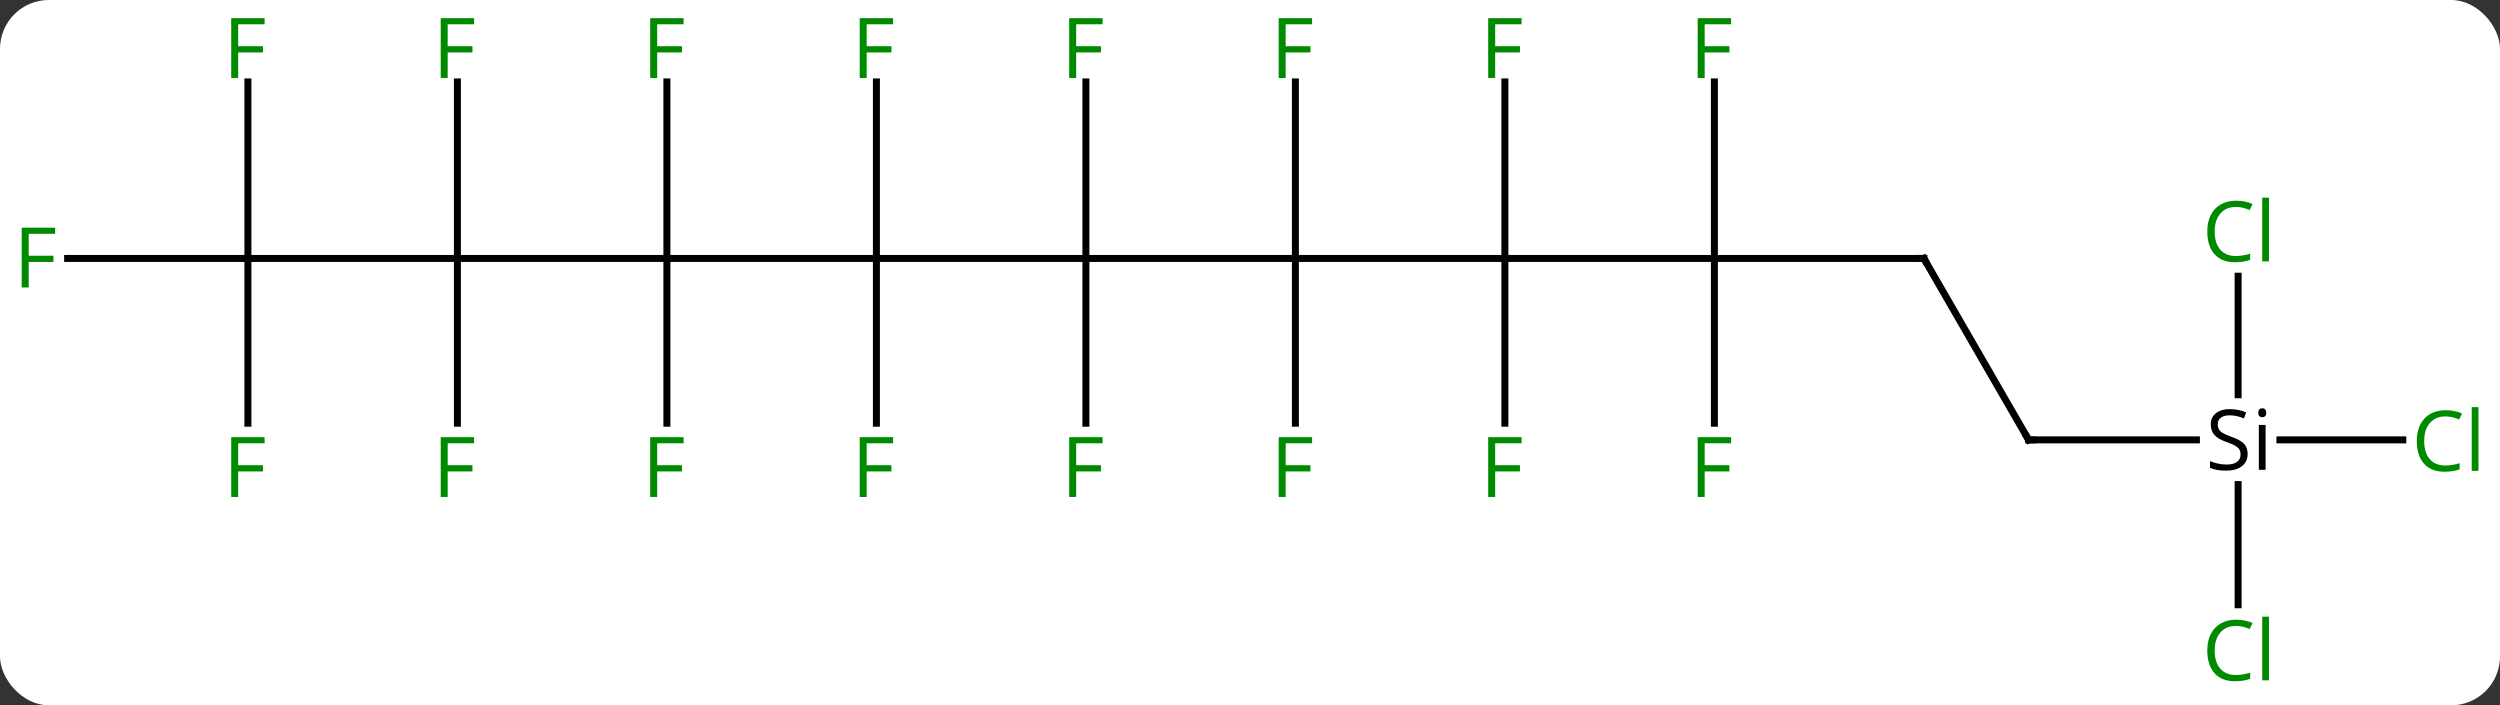 <svg width="358" viewBox="0 0 358 101" style="fill-opacity:1; color-rendering:auto; color-interpolation:auto; text-rendering:auto; stroke:black; stroke-linecap:square; stroke-miterlimit:10; shape-rendering:auto; stroke-opacity:1; fill:black; stroke-dasharray:none; font-weight:normal; stroke-width:1; font-family:'Open Sans'; font-style:normal; stroke-linejoin:miter; font-size:12; stroke-dashoffset:0; image-rendering:auto;" height="101" class="cas-substance-image" xmlns:xlink="http://www.w3.org/1999/xlink" xmlns="http://www.w3.org/2000/svg"><rect x="0" y="0" width="358" height="101" fill="#333333" stroke="none"/><svg class="cas-substance-single-component"><rect y="0" x="0" width="358" stroke="none" ry="7" rx="7" height="101" fill="white" class="cas-substance-group"/><svg y="0" x="0" width="358" viewBox="0 0 358 101" style="fill:black;" height="101" class="cas-substance-single-component-image"><svg><g><g transform="translate(178,50)" style="text-rendering:geometricPrecision; color-rendering:optimizeQuality; color-interpolation:linearRGB; stroke-linecap:butt; image-rendering:optimizeQuality;"><line y2="-12.99" y1="-12.99" x2="-52.5" x1="-22.5" style="fill:none;"/><line y2="-12.99" y1="-12.99" x2="7.5" x1="-22.5" style="fill:none;"/><line y2="10.604" y1="-12.99" x2="-22.5" x1="-22.5" style="fill:none;"/><line y2="-38.267" y1="-12.99" x2="-22.5" x1="-22.5" style="fill:none;"/><line y2="-12.99" y1="-12.99" x2="-82.5" x1="-52.5" style="fill:none;"/><line y2="-38.267" y1="-12.99" x2="-52.5" x1="-52.5" style="fill:none;"/><line y2="10.604" y1="-12.99" x2="-52.5" x1="-52.5" style="fill:none;"/><line y2="-12.99" y1="-12.99" x2="37.5" x1="7.5" style="fill:none;"/><line y2="10.604" y1="-12.99" x2="7.5" x1="7.5" style="fill:none;"/><line y2="-38.267" y1="-12.99" x2="7.5" x1="7.5" style="fill:none;"/><line y2="-12.99" y1="-12.99" x2="-112.5" x1="-82.5" style="fill:none;"/><line y2="-38.267" y1="-12.99" x2="-82.5" x1="-82.5" style="fill:none;"/><line y2="10.604" y1="-12.99" x2="-82.5" x1="-82.5" style="fill:none;"/><line y2="-12.99" y1="-12.99" x2="67.5" x1="37.5" style="fill:none;"/><line y2="10.604" y1="-12.99" x2="37.5" x1="37.5" style="fill:none;"/><line y2="-38.267" y1="-12.99" x2="37.5" x1="37.5" style="fill:none;"/><line y2="-12.99" y1="-12.99" x2="-142.5" x1="-112.5" style="fill:none;"/><line y2="-38.267" y1="-12.99" x2="-112.5" x1="-112.5" style="fill:none;"/><line y2="10.604" y1="-12.99" x2="-112.5" x1="-112.5" style="fill:none;"/><line y2="-12.99" y1="-12.99" x2="97.5" x1="67.5" style="fill:none;"/><line y2="10.604" y1="-12.99" x2="67.5" x1="67.5" style="fill:none;"/><line y2="-38.267" y1="-12.99" x2="67.5" x1="67.5" style="fill:none;"/><line y2="-12.99" y1="-12.99" x2="-168.315" x1="-142.5" style="fill:none;"/><line y2="-38.267" y1="-12.99" x2="-142.5" x1="-142.5" style="fill:none;"/><line y2="10.604" y1="-12.99" x2="-142.5" x1="-142.5" style="fill:none;"/><line y2="12.99" y1="-12.99" x2="112.5" x1="97.5" style="fill:none;"/><line y2="12.99" y1="12.99" x2="136.526" x1="112.5" style="fill:none;"/><line y2="12.99" y1="12.99" x2="166.082" x1="148.485" style="fill:none;"/><line y2="-10.447" y1="6.53" x2="142.5" x1="142.5" style="fill:none;"/><line y2="36.604" y1="19.388" x2="142.5" x1="142.5" style="fill:none;"/></g><g transform="translate(178,50)" style="fill:rgb(0,138,0); text-rendering:geometricPrecision; color-rendering:optimizeQuality; image-rendering:optimizeQuality; font-family:'Open Sans'; stroke:rgb(0,138,0); color-interpolation:linearRGB;"><path style="stroke:none;" d="M-23.891 21.166 L-24.891 21.166 L-24.891 12.604 L-20.109 12.604 L-20.109 13.479 L-23.891 13.479 L-23.891 16.619 L-20.344 16.619 L-20.344 17.51 L-23.891 17.51 L-23.891 21.166 Z"/><path style="stroke:none;" d="M-23.891 -38.834 L-24.891 -38.834 L-24.891 -47.396 L-20.109 -47.396 L-20.109 -46.521 L-23.891 -46.521 L-23.891 -43.381 L-20.344 -43.381 L-20.344 -42.49 L-23.891 -42.49 L-23.891 -38.834 Z"/><path style="stroke:none;" d="M-53.891 -38.834 L-54.891 -38.834 L-54.891 -47.396 L-50.109 -47.396 L-50.109 -46.521 L-53.891 -46.521 L-53.891 -43.381 L-50.344 -43.381 L-50.344 -42.49 L-53.891 -42.49 L-53.891 -38.834 Z"/><path style="stroke:none;" d="M-53.891 21.166 L-54.891 21.166 L-54.891 12.604 L-50.109 12.604 L-50.109 13.479 L-53.891 13.479 L-53.891 16.619 L-50.344 16.619 L-50.344 17.51 L-53.891 17.51 L-53.891 21.166 Z"/><path style="stroke:none;" d="M6.109 21.166 L5.109 21.166 L5.109 12.604 L9.891 12.604 L9.891 13.479 L6.109 13.479 L6.109 16.619 L9.656 16.619 L9.656 17.51 L6.109 17.51 L6.109 21.166 Z"/><path style="stroke:none;" d="M6.109 -38.834 L5.109 -38.834 L5.109 -47.396 L9.891 -47.396 L9.891 -46.521 L6.109 -46.521 L6.109 -43.381 L9.656 -43.381 L9.656 -42.49 L6.109 -42.49 L6.109 -38.834 Z"/><path style="stroke:none;" d="M-83.891 -38.834 L-84.891 -38.834 L-84.891 -47.396 L-80.109 -47.396 L-80.109 -46.521 L-83.891 -46.521 L-83.891 -43.381 L-80.344 -43.381 L-80.344 -42.49 L-83.891 -42.49 L-83.891 -38.834 Z"/><path style="stroke:none;" d="M-83.891 21.166 L-84.891 21.166 L-84.891 12.604 L-80.109 12.604 L-80.109 13.479 L-83.891 13.479 L-83.891 16.619 L-80.344 16.619 L-80.344 17.51 L-83.891 17.51 L-83.891 21.166 Z"/><path style="stroke:none;" d="M36.109 21.166 L35.109 21.166 L35.109 12.604 L39.891 12.604 L39.891 13.479 L36.109 13.479 L36.109 16.619 L39.656 16.619 L39.656 17.51 L36.109 17.51 L36.109 21.166 Z"/><path style="stroke:none;" d="M36.109 -38.834 L35.109 -38.834 L35.109 -47.396 L39.891 -47.396 L39.891 -46.521 L36.109 -46.521 L36.109 -43.381 L39.656 -43.381 L39.656 -42.49 L36.109 -42.49 L36.109 -38.834 Z"/><path style="stroke:none;" d="M-113.891 -38.834 L-114.891 -38.834 L-114.891 -47.396 L-110.109 -47.396 L-110.109 -46.521 L-113.891 -46.521 L-113.891 -43.381 L-110.344 -43.381 L-110.344 -42.49 L-113.891 -42.49 L-113.891 -38.834 Z"/><path style="stroke:none;" d="M-113.891 21.166 L-114.891 21.166 L-114.891 12.604 L-110.109 12.604 L-110.109 13.479 L-113.891 13.479 L-113.891 16.619 L-110.344 16.619 L-110.344 17.51 L-113.891 17.51 L-113.891 21.166 Z"/></g><g transform="translate(178,50)" style="stroke-linecap:butt; text-rendering:geometricPrecision; color-rendering:optimizeQuality; image-rendering:optimizeQuality; font-family:'Open Sans'; color-interpolation:linearRGB; stroke-miterlimit:5;"><path style="fill:none;" d="M97 -12.99 L97.5 -12.99 L97.75 -12.557"/><path style="fill:rgb(0,138,0); stroke:none;" d="M66.109 21.166 L65.109 21.166 L65.109 12.604 L69.891 12.604 L69.891 13.479 L66.109 13.479 L66.109 16.619 L69.656 16.619 L69.656 17.51 L66.109 17.51 L66.109 21.166 Z"/><path style="fill:rgb(0,138,0); stroke:none;" d="M66.109 -38.834 L65.109 -38.834 L65.109 -47.396 L69.891 -47.396 L69.891 -46.521 L66.109 -46.521 L66.109 -43.381 L69.656 -43.381 L69.656 -42.49 L66.109 -42.49 L66.109 -38.834 Z"/><path style="fill:rgb(0,138,0); stroke:none;" d="M-173.891 -8.834 L-174.891 -8.834 L-174.891 -17.396 L-170.109 -17.396 L-170.109 -16.521 L-173.891 -16.521 L-173.891 -13.381 L-170.344 -13.381 L-170.344 -12.49 L-173.891 -12.49 L-173.891 -8.834 Z"/><path style="fill:rgb(0,138,0); stroke:none;" d="M-143.891 -38.834 L-144.891 -38.834 L-144.891 -47.396 L-140.109 -47.396 L-140.109 -46.521 L-143.891 -46.521 L-143.891 -43.381 L-140.344 -43.381 L-140.344 -42.49 L-143.891 -42.49 L-143.891 -38.834 Z"/><path style="fill:rgb(0,138,0); stroke:none;" d="M-143.891 21.166 L-144.891 21.166 L-144.891 12.604 L-140.109 12.604 L-140.109 13.479 L-143.891 13.479 L-143.891 16.619 L-140.344 16.619 L-140.344 17.51 L-143.891 17.51 L-143.891 21.166 Z"/><path style="fill:none;" d="M112.25 12.557 L112.5 12.99 L113 12.99"/><path style="stroke:none;" d="M143.863 14.99 Q143.863 16.115 143.043 16.756 Q142.223 17.396 140.816 17.396 Q139.285 17.396 138.473 16.99 L138.473 16.037 Q139.004 16.256 139.621 16.388 Q140.238 16.521 140.848 16.521 Q141.848 16.521 142.348 16.138 Q142.848 15.756 142.848 15.084 Q142.848 14.646 142.668 14.357 Q142.488 14.068 142.074 13.826 Q141.66 13.584 140.801 13.287 Q139.613 12.865 139.098 12.279 Q138.582 11.693 138.582 10.74 Q138.582 9.756 139.324 9.17 Q140.066 8.584 141.301 8.584 Q142.566 8.584 143.644 9.053 L143.332 9.912 Q142.269 9.474 141.269 9.474 Q140.473 9.474 140.027 9.81 Q139.582 10.146 139.582 10.756 Q139.582 11.193 139.746 11.482 Q139.91 11.771 140.301 12.006 Q140.691 12.24 141.504 12.537 Q142.848 13.006 143.356 13.56 Q143.863 14.115 143.863 14.99 ZM146.434 17.271 L145.465 17.271 L145.465 10.849 L146.434 10.849 L146.434 17.271 ZM145.387 9.115 Q145.387 8.771 145.551 8.615 Q145.715 8.459 145.965 8.459 Q146.199 8.459 146.363 8.623 Q146.527 8.787 146.527 9.115 Q146.527 9.443 146.363 9.599 Q146.199 9.756 145.965 9.756 Q145.715 9.756 145.551 9.599 Q145.387 9.443 145.387 9.115 Z"/><path style="fill:rgb(0,138,0); stroke:none;" d="M172.191 9.631 Q170.785 9.631 169.965 10.568 Q169.144 11.506 169.144 13.146 Q169.144 14.818 169.934 15.74 Q170.723 16.662 172.176 16.662 Q173.082 16.662 174.223 16.334 L174.223 17.209 Q173.332 17.552 172.035 17.552 Q170.144 17.552 169.113 16.396 Q168.082 15.24 168.082 13.131 Q168.082 11.803 168.574 10.81 Q169.066 9.818 170.004 9.279 Q170.941 8.74 172.207 8.74 Q173.551 8.74 174.566 9.224 L174.144 10.084 Q173.16 9.631 172.191 9.631 ZM176.918 17.427 L175.949 17.427 L175.949 8.303 L176.918 8.303 L176.918 17.427 Z"/><path style="fill:rgb(0,138,0); stroke:none;" d="M142.191 -20.369 Q140.785 -20.369 139.965 -19.432 Q139.144 -18.494 139.144 -16.854 Q139.144 -15.182 139.934 -14.26 Q140.723 -13.338 142.176 -13.338 Q143.082 -13.338 144.223 -13.666 L144.223 -12.791 Q143.332 -12.447 142.035 -12.447 Q140.144 -12.447 139.113 -13.604 Q138.082 -14.76 138.082 -16.869 Q138.082 -18.198 138.574 -19.19 Q139.066 -20.182 140.004 -20.721 Q140.941 -21.26 142.207 -21.26 Q143.551 -21.26 144.566 -20.776 L144.144 -19.916 Q143.16 -20.369 142.191 -20.369 ZM146.918 -12.572 L145.949 -12.572 L145.949 -21.698 L146.918 -21.698 L146.918 -12.572 Z"/><path style="fill:rgb(0,138,0); stroke:none;" d="M142.191 39.631 Q140.785 39.631 139.965 40.568 Q139.144 41.506 139.144 43.146 Q139.144 44.818 139.934 45.74 Q140.723 46.662 142.176 46.662 Q143.082 46.662 144.223 46.334 L144.223 47.209 Q143.332 47.553 142.035 47.553 Q140.144 47.553 139.113 46.396 Q138.082 45.24 138.082 43.131 Q138.082 41.803 138.574 40.81 Q139.066 39.818 140.004 39.279 Q140.941 38.74 142.207 38.74 Q143.551 38.74 144.566 39.224 L144.144 40.084 Q143.16 39.631 142.191 39.631 ZM146.918 47.428 L145.949 47.428 L145.949 38.303 L146.918 38.303 L146.918 47.428 Z"/></g></g></svg></svg></svg></svg>